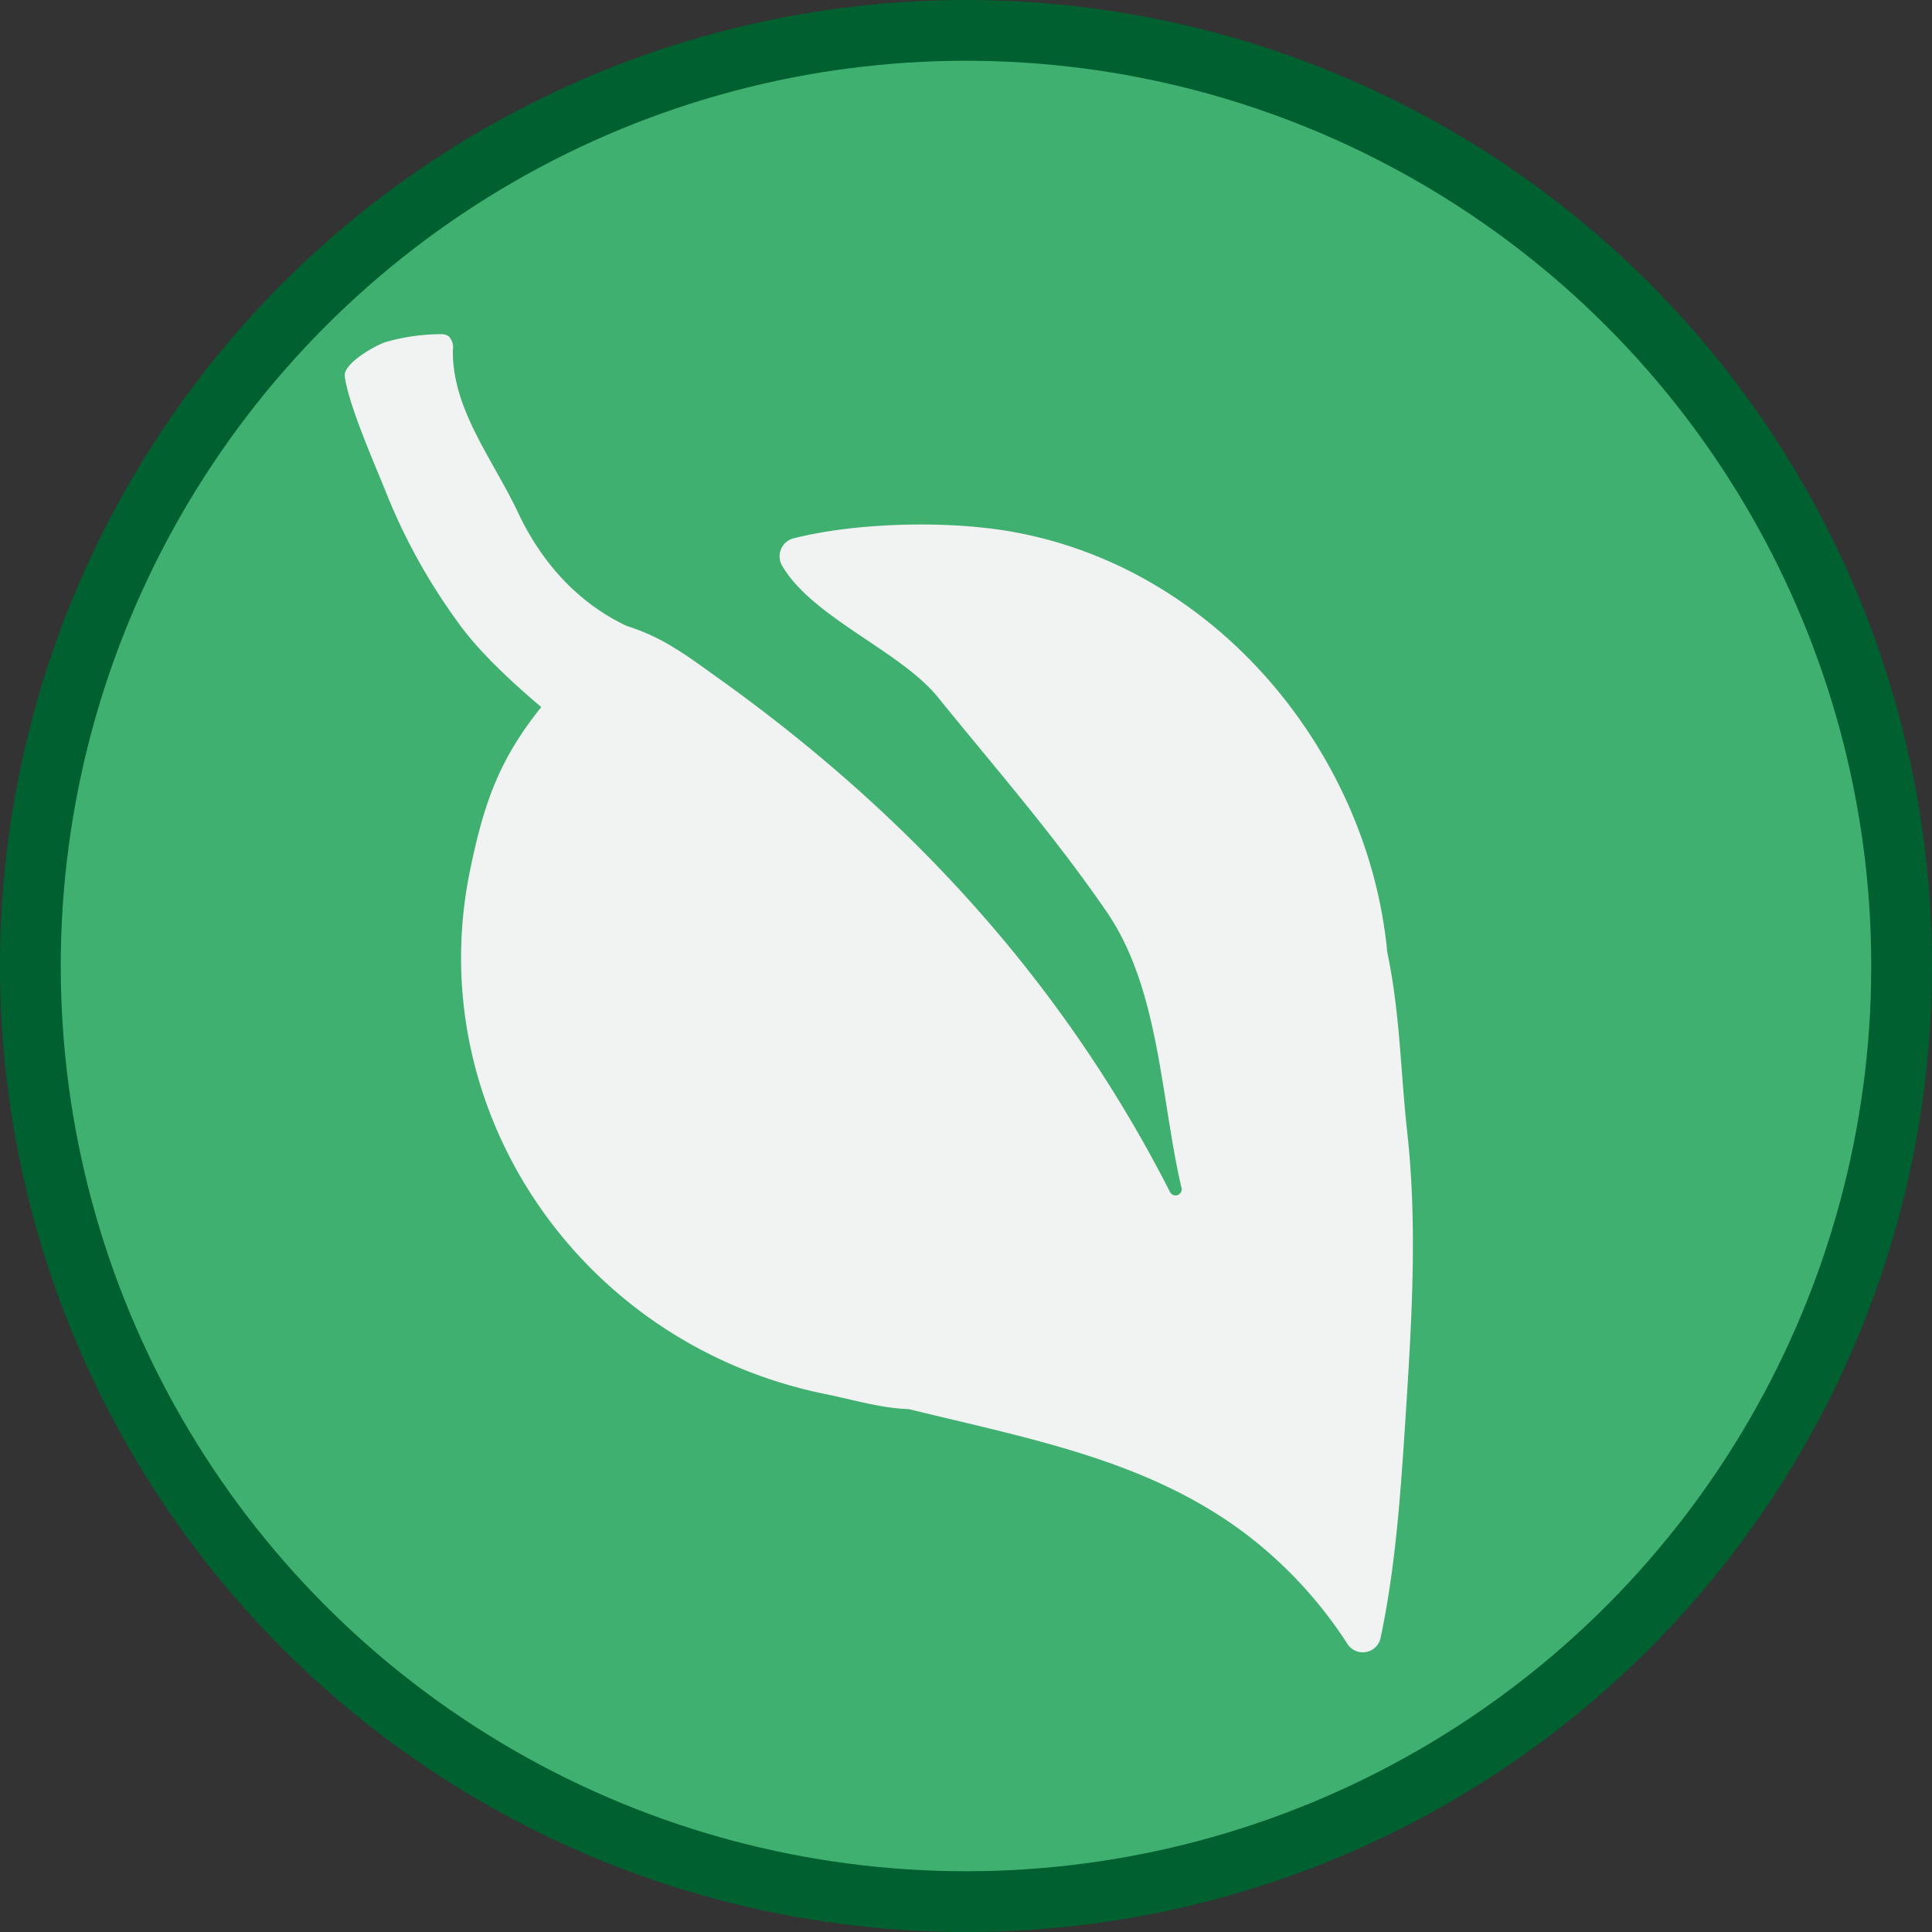 <svg id="Layer_1" data-name="Layer 1" xmlns="http://www.w3.org/2000/svg" width="318" height="318" viewBox="0 0 318 318">
  <rect x="0" y="0" width="318" height="318" fill="#333333" stroke="none"/>
  <title>leaf_green</title>
  <circle cx="159" cy="159" r="154" fill="#40b070" stroke="#006030" stroke-miterlimit="10" stroke-width="10"/>
  <path d="M119.75,88c3.22,0,3.22-5,0-5s-3.22,5,0,5h0Z" transform="translate(-1.25 -1.17)" fill="#40b070"/>
  <g>
    <path d="M105.5,106.67c-3.27,2.66-7.55,5.9-9.85,8.76C98.94,118.19,104.28,108.91,105.5,106.67Z" transform="translate(-1.25 -1.17)" fill="none"/>
    <path d="M90.34,117.55c-6.87,8.56-9.43,15.64-11.76,27.06-8,39.27,18.14,77.79,58.45,86,4.41,0.9,9.14,2.31,13.5,2.48a2.81,2.81,0,0,1,.57.08c19.72,4.84,39.13,8.36,55.14,20.44A71.1,71.1,0,0,1,223,271.71a3,3,0,0,0,5.5-1c2.5-11.83,3.3-24,4.09-36.11,1-15.63,2-31.36.3-46.93-1.14-10.21-1.17-19.82-3.35-30a2.39,2.39,0,0,1,0-.26c-3.3-32.77-28.67-63.74-63.44-69C156,86.89,142,87.23,131.85,89.78A3.06,3.06,0,0,0,130,94.31c5,8.54,19.46,14,25.63,21.63,9.73,12,18.94,22.49,27.72,35.23s8.92,30.7,12.34,45.39a1,1,0,0,1-1.91.71c-17.59-34.45-42.84-62-74.33-84.5-2.23-1.59-4.93-3.6-7.2-4.95a33.92,33.92,0,0,0-7.87-3.63h0C96.58,100.5,90.49,94,86.5,85.5c-4.13-8.74-10.85-17-10.71-26.7a2.72,2.72,0,0,0-.66-2.26,2.11,2.11,0,0,0-1.26-.37,33.52,33.52,0,0,0-9.2,1.32c-1.85.64-7,3.56-6.67,5.67,0.69,5,5.32,15.29,7.17,20a97.56,97.56,0,0,0,11.5,20.5c3.34,4.75,9.21,10.14,13.66,13.88" transform="translate(-1.25 -1.17)" fill="#f1f2f2"/>
  </g>
</svg>
